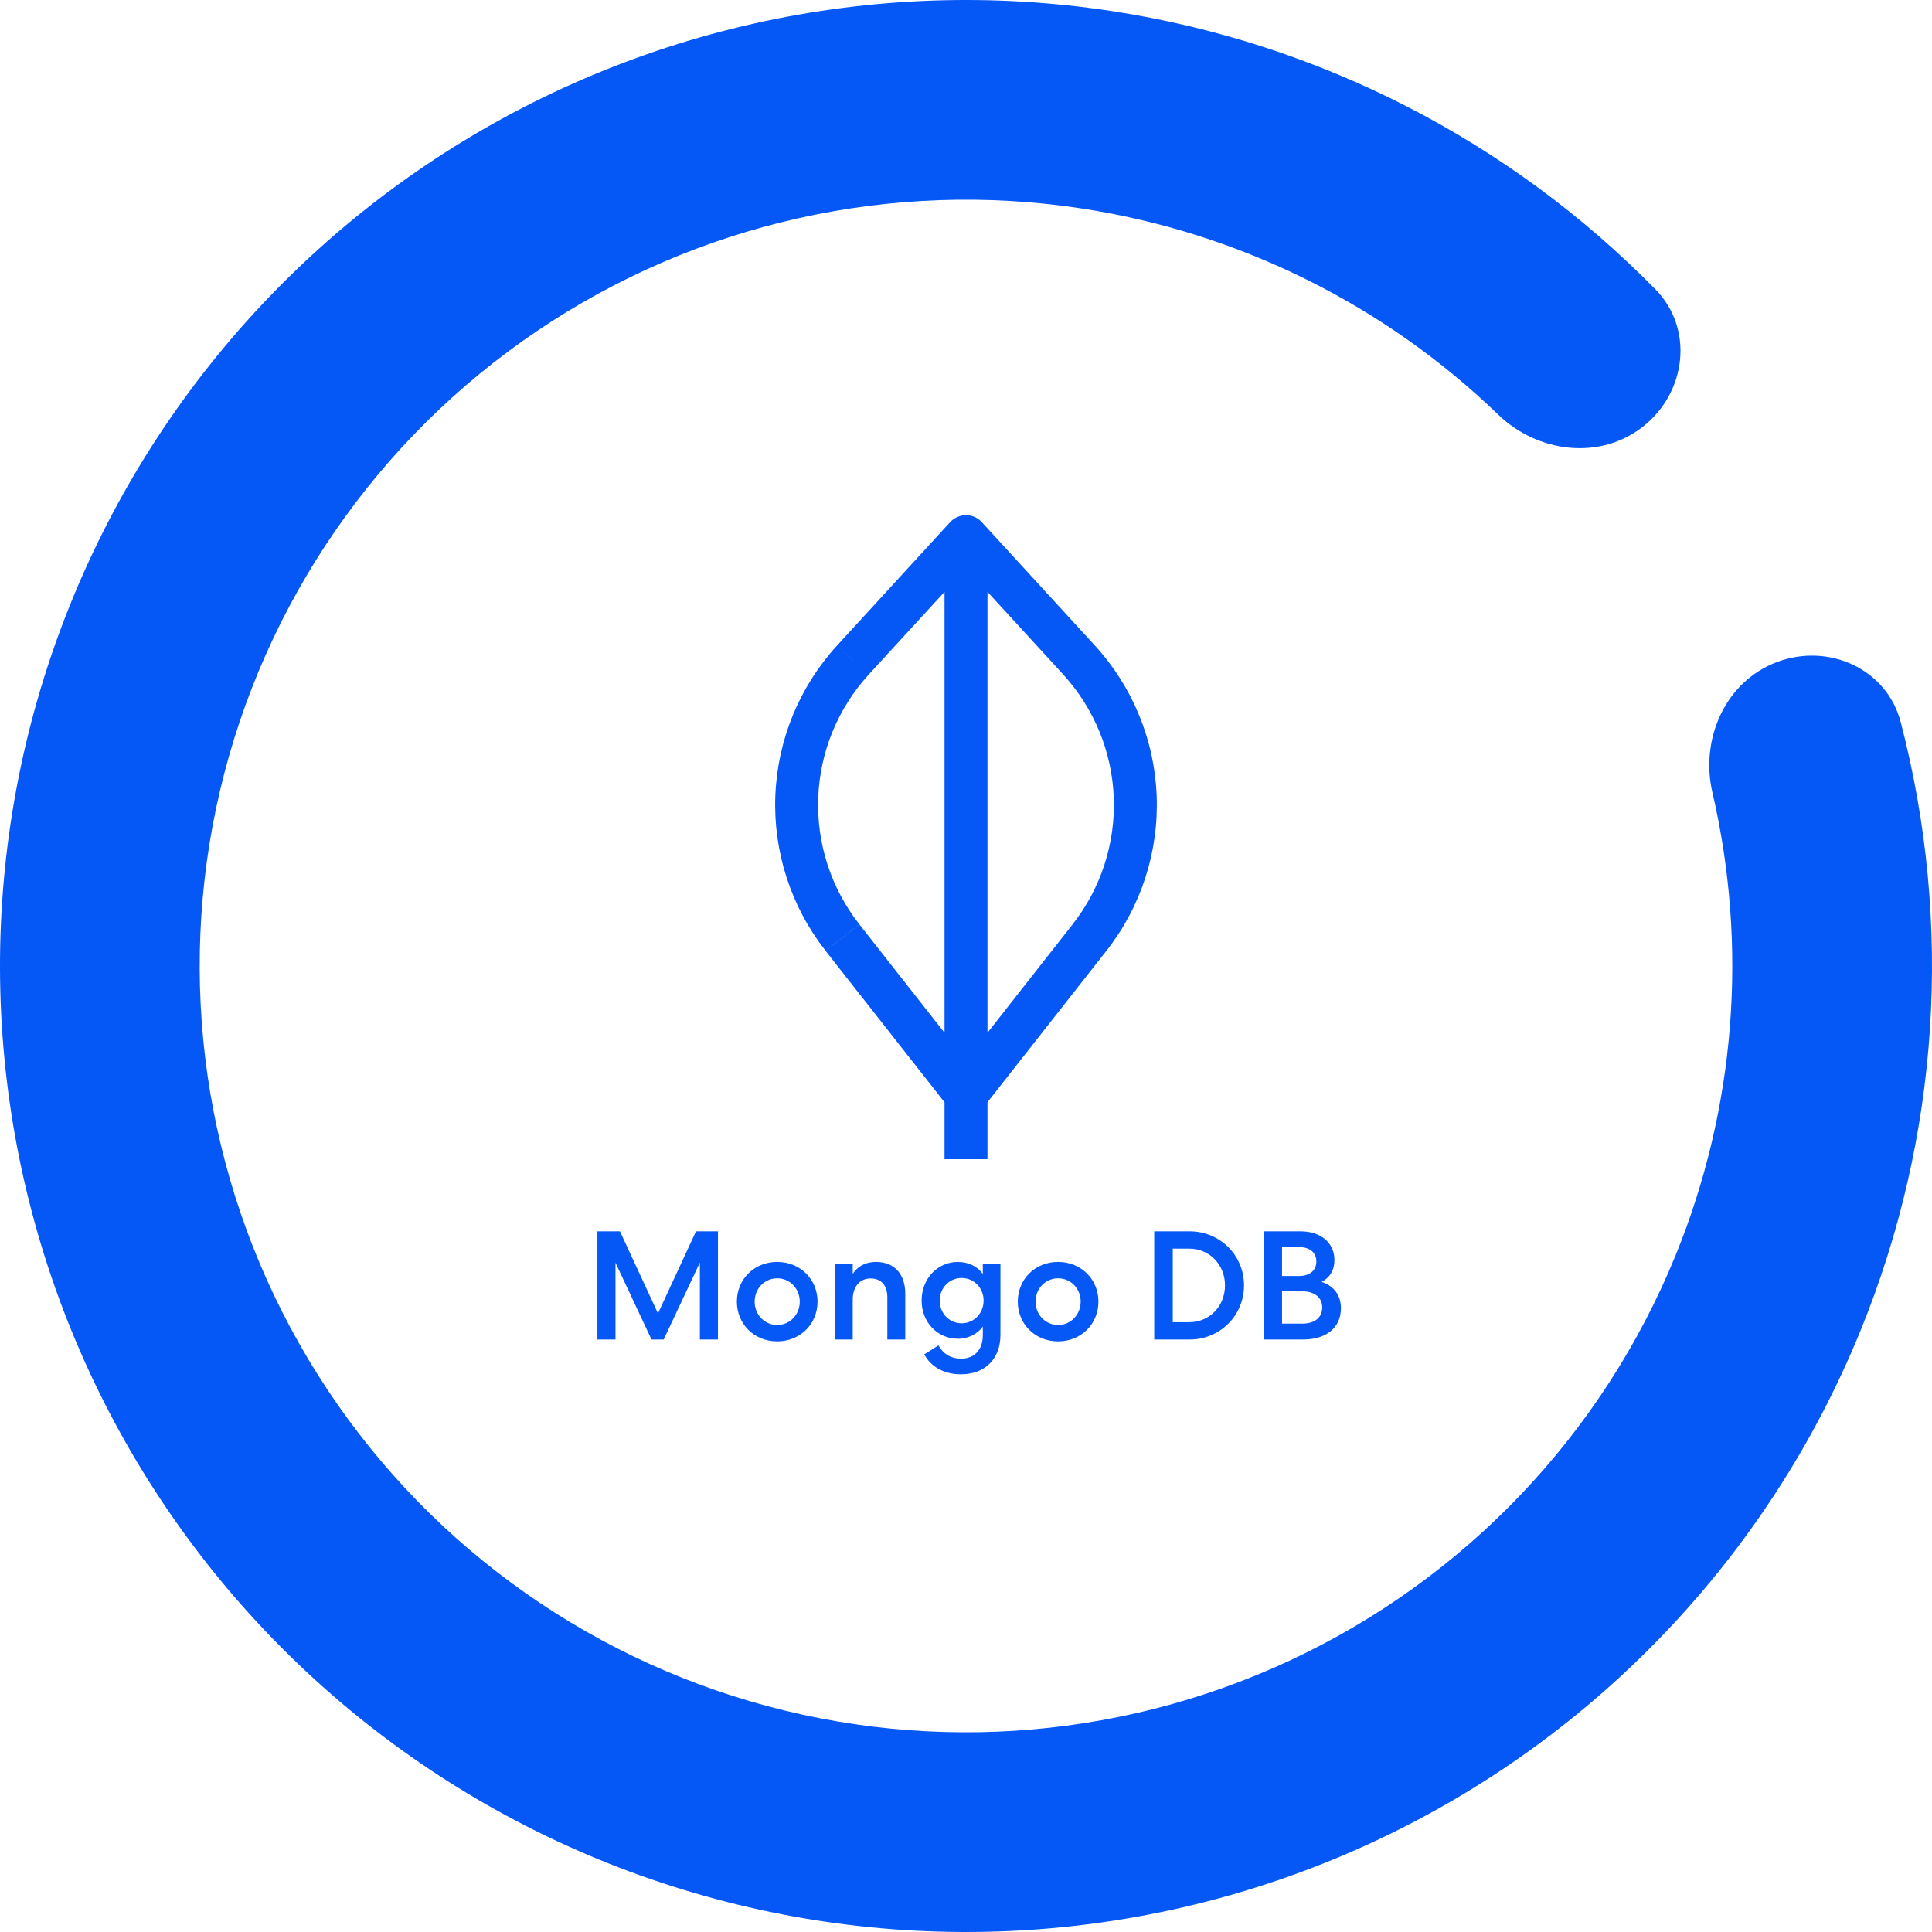 <svg width="150" height="150" viewBox="0 0 150 150" fill="none" xmlns="http://www.w3.org/2000/svg">
<g clip-path="url(#clip0_2_73)">
<path d="M137.97 51.398C141.979 49.896 146.49 51.922 147.571 56.065C151.646 71.681 150.59 88.273 144.438 103.343C137.307 120.816 123.849 134.958 106.751 142.948C89.653 150.937 70.171 152.187 52.193 146.448C34.214 140.709 19.06 128.403 9.753 111.984C0.446 95.566 -2.328 76.243 1.983 57.869C6.293 39.495 17.373 23.422 33.01 12.856C48.648 2.29 67.694 -1.992 86.349 0.864C102.439 3.327 117.217 10.943 128.523 22.461C131.521 25.516 130.943 30.427 127.595 33.095C124.246 35.763 119.401 35.167 116.32 32.193C107.509 23.688 96.233 18.062 84.003 16.189C69.204 13.924 54.096 17.321 41.691 25.703C29.286 34.084 20.497 46.835 17.077 61.41C13.658 75.985 15.859 91.315 23.241 104.339C30.624 117.363 42.645 127.125 56.907 131.678C71.17 136.231 86.624 135.239 100.187 128.901C113.751 122.563 124.426 111.345 130.084 97.484C134.759 86.028 135.723 73.464 132.952 61.535C131.983 57.365 133.961 52.901 137.97 51.398Z" fill="url(#paint0_linear_2_73)"/>
<path d="M54.038 95.6L51.086 101.972L48.134 95.6H46.382V104H47.786V98.036L50.582 104H51.53L54.338 98.024V104H55.742V95.6H54.038ZM60.343 97.976C58.542 97.976 57.211 99.332 57.211 101.06C57.211 102.788 58.542 104.144 60.343 104.144C62.142 104.144 63.474 102.788 63.474 101.06C63.474 99.332 62.142 97.976 60.343 97.976ZM60.343 99.248C61.327 99.248 62.094 100.052 62.094 101.06C62.094 102.068 61.327 102.872 60.343 102.872C59.358 102.872 58.59 102.068 58.59 101.06C58.59 100.052 59.358 99.248 60.343 99.248ZM66.205 100.904C66.205 99.896 66.757 99.26 67.585 99.26C68.437 99.26 68.893 99.812 68.893 100.724V104H70.285V100.46C70.285 98.924 69.445 97.976 68.005 97.976C67.177 97.976 66.577 98.336 66.205 98.9V98.12H64.813V104H66.205V100.904ZM76.306 103.652C76.306 104.804 75.658 105.488 74.602 105.488C73.846 105.488 73.234 105.128 72.862 104.456L71.758 105.152C72.274 106.124 73.294 106.7 74.602 106.7C76.522 106.7 77.674 105.464 77.674 103.64V98.12H76.306V98.912C75.91 98.336 75.19 97.976 74.374 97.976C72.778 97.976 71.554 99.284 71.554 100.976C71.554 102.656 72.778 103.94 74.374 103.94C75.19 103.94 75.91 103.556 76.306 102.992V103.652ZM76.366 100.976C76.366 101.96 75.622 102.74 74.662 102.74C73.702 102.74 72.958 101.96 72.958 100.976C72.958 100.004 73.702 99.224 74.662 99.224C75.622 99.224 76.366 100.004 76.366 100.976ZM82.151 97.976C80.351 97.976 79.019 99.332 79.019 101.06C79.019 102.788 80.351 104.144 82.151 104.144C83.951 104.144 85.283 102.788 85.283 101.06C85.283 99.332 83.951 97.976 82.151 97.976ZM82.151 99.248C83.135 99.248 83.903 100.052 83.903 101.06C83.903 102.068 83.135 102.872 82.151 102.872C81.167 102.872 80.399 102.068 80.399 101.06C80.399 100.052 81.167 99.248 82.151 99.248ZM96.585 99.8C96.585 97.436 94.701 95.6 92.361 95.6H89.613V104H92.361C94.701 104 96.585 102.164 96.585 99.8ZM95.109 99.8C95.109 101.396 93.921 102.656 92.325 102.656H91.053V96.944H92.325C93.921 96.944 95.109 98.204 95.109 99.8ZM98.121 104H101.181C102.969 104 104.109 103.076 104.109 101.576C104.109 100.568 103.581 99.848 102.609 99.524C103.245 99.2 103.605 98.612 103.605 97.844C103.605 96.452 102.513 95.6 100.965 95.6H98.121V104ZM99.537 102.764V100.256H101.109C102.033 100.256 102.657 100.724 102.657 101.504C102.657 102.32 102.045 102.764 101.121 102.764H99.537ZM99.537 99.068V96.824H100.869C101.649 96.824 102.201 97.22 102.201 97.94C102.201 98.66 101.649 99.068 100.869 99.068H99.537Z" fill="url(#paint1_linear_2_73)"/>
<g clip-path="url(#clip1_2_73)">
<path d="M75 41.667L76.23 40.54C76.074 40.369 75.884 40.233 75.672 40.14C75.46 40.046 75.231 39.998 75 39.998C74.769 39.998 74.54 40.046 74.328 40.14C74.116 40.233 73.926 40.369 73.77 40.54L75 41.667ZM75 85L73.69 86.03C73.846 86.228 74.045 86.389 74.272 86.499C74.499 86.609 74.748 86.666 75 86.666C75.252 86.666 75.501 86.609 75.728 86.499C75.955 86.389 76.154 86.228 76.31 86.03L75 85ZM65.41 72.793L64.1 73.827L65.41 72.793ZM66.23 51.237L65 50.107L66.23 51.23V51.237ZM83.77 51.237L85 50.11L83.77 51.233V51.237ZM84.59 72.793L85.9 73.827L84.59 72.793ZM76.667 90V41.667H73.333V90H76.667ZM76.31 83.97L66.72 71.767L64.1 73.827L73.69 86.033L76.31 83.973V83.97ZM67.457 52.36L76.233 42.793L73.767 40.54L65 50.107L67.453 52.36H67.457ZM73.77 42.793L82.543 52.36L85 50.11L76.23 40.543L73.767 42.79L73.77 42.793ZM83.28 71.763L73.69 83.97L76.31 86.03L85.9 73.823L83.28 71.763V71.763ZM82.543 52.363C84.945 54.985 86.337 58.375 86.472 61.929C86.606 65.482 85.474 68.968 83.277 71.763L85.9 73.823C88.585 70.406 89.969 66.145 89.804 61.801C89.639 57.458 87.937 53.315 85 50.11L82.543 52.36V52.363ZM66.72 71.763C64.523 68.967 63.392 65.481 63.527 61.928C63.661 58.375 65.054 54.985 67.457 52.363L65 50.107C62.063 53.311 60.361 57.455 60.196 61.798C60.031 66.141 61.415 70.402 64.1 73.82L66.72 71.76V71.763Z" fill="url(#paint2_linear_2_73)"/>
</g>
</g>
<defs>
<linearGradient id="paint0_linear_2_73" x1="-9.143" y1="67.069" x2="167.738" y2="67.719" gradientUnits="userSpaceOnUse">
<stop stop-color="#0658F6"/>
<stop offset="1" stop-color="#0658F6"/>
</linearGradient>
<linearGradient id="paint1_linear_2_73" x1="41.343" y1="98.943" x2="112.088" y2="99.722" gradientUnits="userSpaceOnUse">
<stop stop-color="#0658F6"/>
<stop offset="1" stop-color="#0658F6"/>
</linearGradient>
<linearGradient id="paint2_linear_2_73" x1="58.376" y1="62.355" x2="93.322" y2="62.431" gradientUnits="userSpaceOnUse">
<stop stop-color="#0658F6"/>
<stop offset="1" stop-color="#0658F6"/>
</linearGradient>
<clipPath id="clip0_2_73">
<rect width="150" height="150" fill="white"/>
</clipPath>
<clipPath id="clip1_2_73">
<rect width="50" height="50" fill="white" transform="translate(50 40)"/>
</clipPath>
</defs>
</svg>
